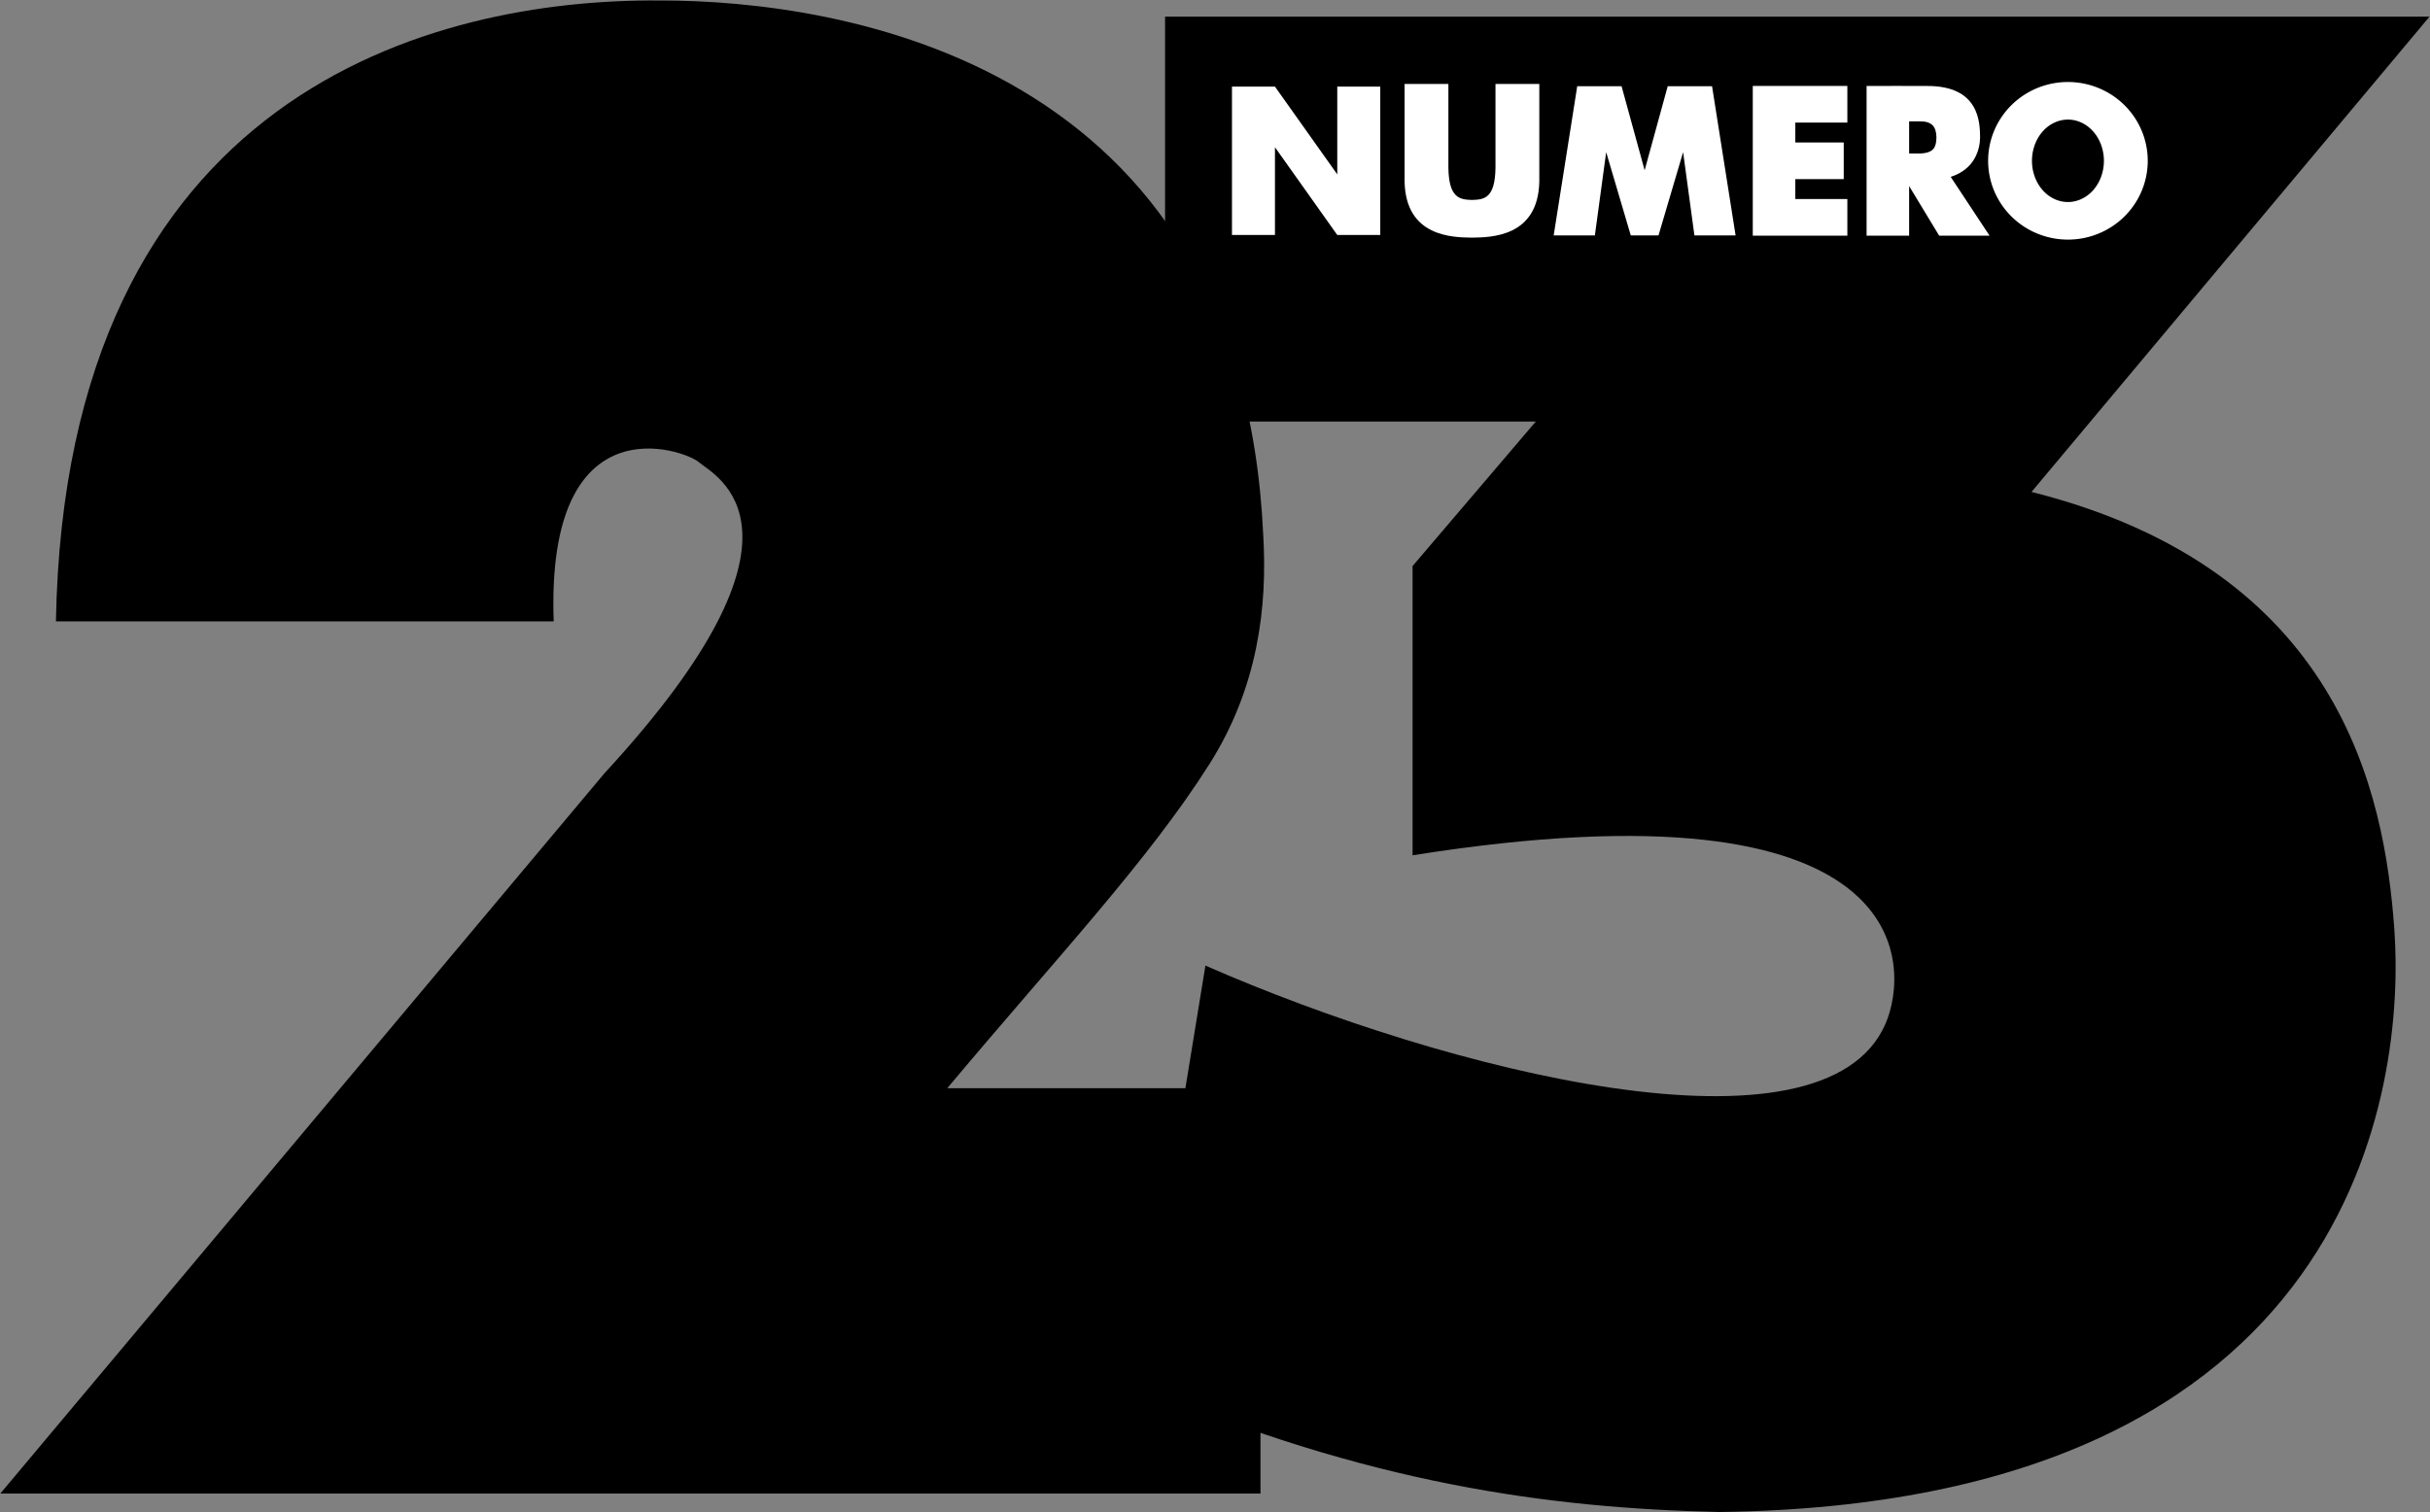 <?xml version="1.0" encoding="UTF-8" standalone="no"?>
<!-- Created with Inkscape (http://www.inkscape.org/) -->

<svg
   xmlns:dc="http://purl.org/dc/elements/1.1/"
   xmlns:cc="http://creativecommons.org/ns#"
   xmlns:rdf="http://www.w3.org/1999/02/22-rdf-syntax-ns#"
   xmlns:svg="http://www.w3.org/2000/svg"
   xmlns="http://www.w3.org/2000/svg"
   xmlns:sodipodi="http://sodipodi.sourceforge.net/DTD/sodipodi-0.dtd"
   xmlns:inkscape="http://www.inkscape.org/namespaces/inkscape"
   id="svg2"
   version="1.1"
   inkscape:version="0.91 r13725"
   xml:space="preserve"
   width="800"
   height="498"
   viewBox="0 0 800 498"
   sodipodi:docname="Logo Numéro 23.svg"><rect x="0" y="0" width="800" height="498" fill="#808080" stroke="none"/><defs
     id="defs6" /><sodipodi:namedview
     pagecolor="#ffffff"
     bordercolor="#666666"
     borderopacity="1"
     objecttolerance="10"
     gridtolerance="10"
     guidetolerance="10"
     inkscape:pageopacity="0"
     inkscape:pageshadow="2"
     inkscape:window-width="1280"
     inkscape:window-height="691"
     id="namedview4"
     showgrid="false"
     inkscape:zoom="0.19165168"
     inkscape:cx="807.06861"
     inkscape:cy="594.67167"
     inkscape:window-x="0"
     inkscape:window-y="1"
     inkscape:window-maximized="1"
     inkscape:current-layer="g10" /><g
     id="g10"
     inkscape:groupmode="layer"
     inkscape:label="Logo WiBox"
     transform="matrix(1.25,0,0,-1.25,0,498)"><g
       id="g4333"
       transform="matrix(0.323,0,0,0.323,269.771,200.377)"><g
         id="g4257"><path
           style="fill:#000000;fill-rule:evenodd;stroke:none;stroke-width:1.6;stroke-linecap:butt;stroke-linejoin:miter;stroke-miterlimit:4;stroke-dasharray:none;stroke-opacity:1"
           d="m -383.712,106.259 -405.885,0 c 7.723,431.966 308.236,507.885 492.203,506.409 148.801,0.266 474.493,-50.619 492.203,-435.57 C 198.373,118.469 190.63,52.637 151.118,-9.888 101.135,-88.983 26.27,-168.156 -62.792,-274.502 l 255.388,0 0,-330.583 -1027.517,0 492.531,587.375 c 183.931,199.363 90.139,242.608 76.889,253.91 -11.842,10.101 -124.78,50.748 -118.212,-129.942 z"
           id="path4253"
           inkscape:connector-curvature="0"
           sodipodi:nodetypes="ccccscccccsc" /><path
           style="fill:#000000;fill-rule:evenodd;stroke:none;stroke-width:2.4;stroke-linecap:butt;stroke-linejoin:miter;stroke-miterlimit:4;stroke-dasharray:none;stroke-opacity:1"
           d="m 114.792,599.498 1031.037,0 -324.547,-387.655 c 251.49,-63.265 287.842,-245.133 295.843,-356.584 8.982,-125.133 -28.341,-469.12 -550.471,-475.411 -138.089,3.039 -287.018,22.942 -474.82,103.312 l 55.865,342.357 c 195.399,-85.748 504.096,-164.501 554.601,-47.335 19.708,45.721 27.216,202.868 -385.683,137.289 l 0,235.914 100.459,117.853 -302.284,0 z"
           id="path4255"
           inkscape:connector-curvature="0"
           sodipodi:nodetypes="cccscccsccccc" /></g><g
         id="g4325"><path
           style="fill:#ffffff;fill-rule:evenodd;stroke:none;stroke-width:0.8px;stroke-linecap:butt;stroke-linejoin:miter;stroke-opacity:1"
           d="m 169.35,542.423 0,-121.017 35.05,0 0.002,71.577 50.806,-71.577 35.05,0 0,121.017 -35.05,0 0,-71.578 -50.806,71.578 z"
           id="path4261"
           inkscape:connector-curvature="0"
           sodipodi:nodetypes="ccccccccccc" /><path
           style="opacity:1;fill:#ffffff;fill-opacity:1;fill-rule:nonzero;stroke:none;stroke-width:3;stroke-linecap:round;stroke-linejoin:round;stroke-miterlimit:4;stroke-dasharray:none;stroke-dashoffset:8.403;stroke-opacity:1"
           d="m 594.016,542.977 0,-122.123 77.113,0 0,29.884 -42.43,0 0,16.234 39.478,0 0,29.886 -39.478,0 0,16.233 42.43,0 0,29.886 z"
           id="rect4266"
           inkscape:connector-curvature="0"
           sodipodi:nodetypes="ccccccccccccc" /><path
           inkscape:connector-curvature="0"
           style="opacity:1;fill:#ffffff;fill-opacity:1;fill-rule:nonzero;stroke:none;stroke-width:3;stroke-linecap:round;stroke-linejoin:round;stroke-miterlimit:4;stroke-dasharray:none;stroke-dashoffset:8.403;stroke-opacity:1"
           d="m 850.992,546.189 a 65.074,64.274 0 0 1 -65.073,-64.275 65.074,64.274 0 0 1 65.073,-64.273 65.074,64.274 0 0 1 65.075,64.273 65.074,64.274 0 0 1 -65.075,64.275 z m 0,-30.655 a 29.332,33.62 0 0 0 29.333,-33.62 29.332,33.62 0 0 0 -29.333,-33.619 29.332,33.62 0 0 0 -29.331,33.619 29.332,33.62 0 0 0 29.331,33.62 z"
           id="ellipse4278" /><path
           style="opacity:1;fill:#ffffff;fill-opacity:1;fill-rule:nonzero;stroke:none;stroke-width:3;stroke-linecap:round;stroke-linejoin:round;stroke-miterlimit:4;stroke-dasharray:none;stroke-dashoffset:8.403;stroke-opacity:1"
           d="m 686.816,542.948 0,-122.124 34.683,0 0,40.484 24.517,-40.484 41.083,0 -31.712,48 c 19.848,6.289 23.856,22.607 23.977,32.162 -0.152,12.027 -0.381,42.259 -43.48,41.961 -16.404,0.13 -32.787,0 -49.067,0 z m 34.683,-28.861 9.275,0 c 10.163,-0.037 12.806,-5.247 12.994,-13.1 -0.208,-7.653 -1.844,-12.541 -12.994,-13.1 l -9.275,0 z"
           id="path4283"
           inkscape:connector-curvature="0"
           sodipodi:nodetypes="cccccccccccccccc" /><path
           style="fill:#ffffff;fill-rule:evenodd;stroke:none;stroke-width:0.8px;stroke-linecap:butt;stroke-linejoin:miter;stroke-opacity:1"
           d="m 450.877,542.759 -19.2,-121.688 33.575,0 9.223,67.888 20.058,-67.888 22.612,0 20.058,67.888 9.223,-67.888 33.575,0 -19.2,121.688 -36.142,0 -18.82,-68.558 -18.82,68.558 z"
           id="path4296"
           inkscape:connector-curvature="0"
           sodipodi:nodetypes="cccccccccccccc" /><path
           style="opacity:1;fill:#ffffff;fill-opacity:1;fill-rule:nonzero;stroke:none;stroke-width:3;stroke-linecap:round;stroke-linejoin:round;stroke-miterlimit:4;stroke-dasharray:none;stroke-dashoffset:8.403;stroke-opacity:1"
           d="m 310.095,544.577 0,-79.653 c 0.974,-45.084 39.217,-45.466 54.927,-45.67 15.709,0.204 53.952,0.586 54.927,45.67 l 0,79.653 -35.727,0 0,-68.453 c -0.389,-24.601 -8.943,-25.889 -19.2,-26.142 -9.996,0.28 -18.811,1.617 -19.2,26.142 l 0,68.453 z"
           id="path4303"
           inkscape:connector-curvature="0"
           sodipodi:nodetypes="ccccccccccc" /></g></g></g></svg>